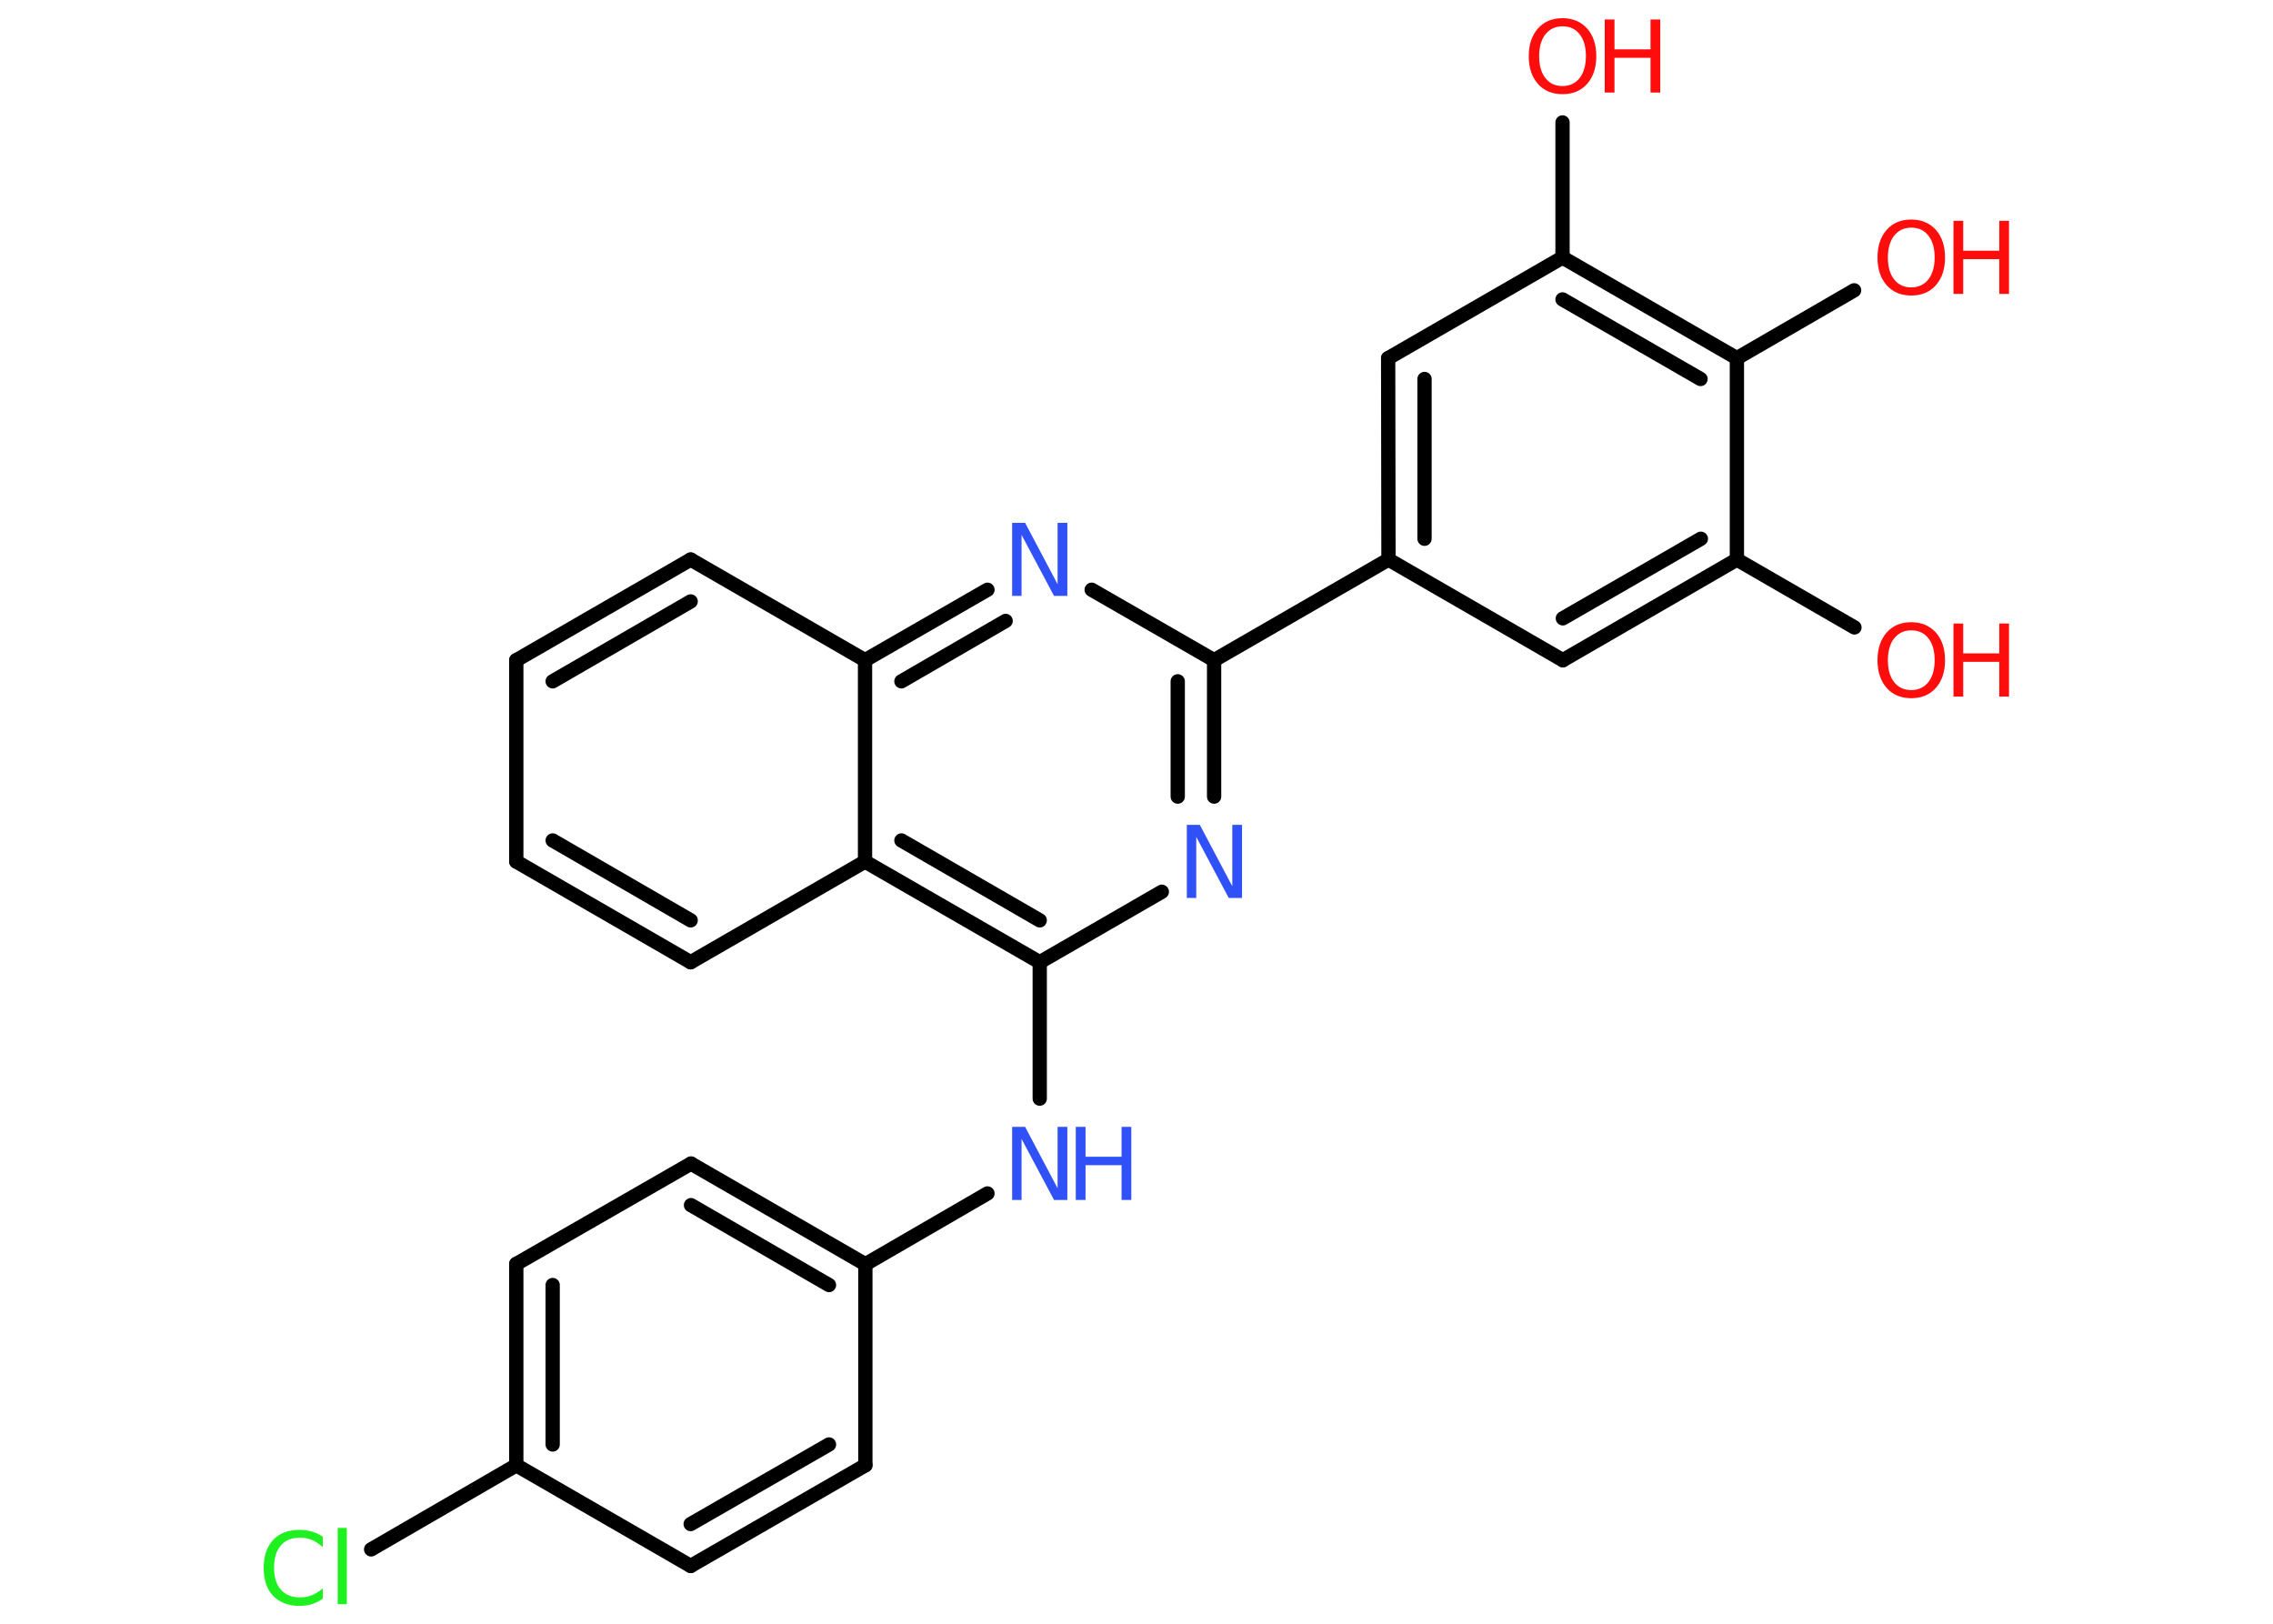 <?xml version='1.0' encoding='UTF-8'?>
<!DOCTYPE svg PUBLIC "-//W3C//DTD SVG 1.1//EN" "http://www.w3.org/Graphics/SVG/1.1/DTD/svg11.dtd">
<svg version='1.2' xmlns='http://www.w3.org/2000/svg' xmlns:xlink='http://www.w3.org/1999/xlink' width='70.0mm' height='50.0mm' viewBox='0 0 70.0 50.0'>
  <desc>Generated by the Chemistry Development Kit (http://github.com/cdk)</desc>
  <g stroke-linecap='round' stroke-linejoin='round' stroke='#000000' stroke-width='.44' fill='#FF0D0D'>
    <rect x='.0' y='.0' width='70.0' height='50.0' fill='#FFFFFF' stroke='none'/>
    <g id='mol1' class='mol'>
      <line id='mol1bnd1' class='bond' x1='57.11' y1='19.32' x2='53.49' y2='17.23'/>
      <g id='mol1bnd2' class='bond'>
        <line x1='48.13' y1='20.33' x2='53.49' y2='17.23'/>
        <line x1='48.13' y1='19.04' x2='52.38' y2='16.59'/>
      </g>
      <line id='mol1bnd3' class='bond' x1='48.13' y1='20.33' x2='42.76' y2='17.23'/>
      <line id='mol1bnd4' class='bond' x1='42.76' y1='17.23' x2='37.39' y2='20.33'/>
      <g id='mol1bnd5' class='bond'>
        <line x1='37.39' y1='24.53' x2='37.39' y2='20.33'/>
        <line x1='36.27' y1='24.53' x2='36.27' y2='20.98'/>
      </g>
      <line id='mol1bnd6' class='bond' x1='35.78' y1='27.46' x2='32.02' y2='29.63'/>
      <line id='mol1bnd7' class='bond' x1='32.02' y1='29.63' x2='32.02' y2='33.83'/>
      <line id='mol1bnd8' class='bond' x1='30.41' y1='36.75' x2='26.65' y2='38.93'/>
      <g id='mol1bnd9' class='bond'>
        <line x1='26.65' y1='38.93' x2='21.28' y2='35.83'/>
        <line x1='25.53' y1='39.57' x2='21.28' y2='37.11'/>
      </g>
      <line id='mol1bnd10' class='bond' x1='21.28' y1='35.83' x2='15.9' y2='38.92'/>
      <g id='mol1bnd11' class='bond'>
        <line x1='15.9' y1='38.92' x2='15.9' y2='45.12'/>
        <line x1='17.02' y1='39.57' x2='17.02' y2='44.48'/>
      </g>
      <line id='mol1bnd12' class='bond' x1='15.9' y1='45.12' x2='11.43' y2='47.71'/>
      <line id='mol1bnd13' class='bond' x1='15.9' y1='45.12' x2='21.27' y2='48.22'/>
      <g id='mol1bnd14' class='bond'>
        <line x1='21.27' y1='48.22' x2='26.65' y2='45.12'/>
        <line x1='21.27' y1='46.93' x2='25.53' y2='44.48'/>
      </g>
      <line id='mol1bnd15' class='bond' x1='26.65' y1='38.93' x2='26.65' y2='45.12'/>
      <g id='mol1bnd16' class='bond'>
        <line x1='26.64' y1='26.53' x2='32.02' y2='29.63'/>
        <line x1='27.76' y1='25.88' x2='32.02' y2='28.34'/>
      </g>
      <line id='mol1bnd17' class='bond' x1='26.64' y1='26.53' x2='21.27' y2='29.63'/>
      <g id='mol1bnd18' class='bond'>
        <line x1='15.9' y1='26.53' x2='21.27' y2='29.63'/>
        <line x1='17.02' y1='25.88' x2='21.27' y2='28.34'/>
      </g>
      <line id='mol1bnd19' class='bond' x1='15.9' y1='26.53' x2='15.9' y2='20.33'/>
      <g id='mol1bnd20' class='bond'>
        <line x1='21.27' y1='17.23' x2='15.9' y2='20.33'/>
        <line x1='21.27' y1='18.52' x2='17.02' y2='20.98'/>
      </g>
      <line id='mol1bnd21' class='bond' x1='21.27' y1='17.23' x2='26.64' y2='20.33'/>
      <line id='mol1bnd22' class='bond' x1='26.64' y1='26.53' x2='26.64' y2='20.33'/>
      <g id='mol1bnd23' class='bond'>
        <line x1='30.41' y1='18.16' x2='26.64' y2='20.33'/>
        <line x1='30.97' y1='19.12' x2='27.76' y2='20.98'/>
      </g>
      <line id='mol1bnd24' class='bond' x1='37.39' y1='20.33' x2='33.62' y2='18.16'/>
      <g id='mol1bnd25' class='bond'>
        <line x1='42.75' y1='11.03' x2='42.76' y2='17.23'/>
        <line x1='43.87' y1='11.67' x2='43.87' y2='16.59'/>
      </g>
      <line id='mol1bnd26' class='bond' x1='42.75' y1='11.03' x2='48.12' y2='7.93'/>
      <line id='mol1bnd27' class='bond' x1='48.12' y1='7.93' x2='48.12' y2='3.77'/>
      <g id='mol1bnd28' class='bond'>
        <line x1='53.49' y1='11.03' x2='48.12' y2='7.93'/>
        <line x1='52.37' y1='11.67' x2='48.12' y2='9.22'/>
      </g>
      <line id='mol1bnd29' class='bond' x1='53.49' y1='17.23' x2='53.49' y2='11.03'/>
      <line id='mol1bnd30' class='bond' x1='53.49' y1='11.03' x2='57.1' y2='8.94'/>
      <g id='mol1atm1' class='atom'>
        <path d='M58.86 19.41q-.33 .0 -.53 .25q-.19 .25 -.19 .67q.0 .43 .19 .67q.19 .25 .53 .25q.33 .0 .53 -.25q.19 -.25 .19 -.67q.0 -.43 -.19 -.67q-.19 -.25 -.53 -.25zM58.86 19.16q.47 .0 .76 .32q.28 .32 .28 .85q.0 .53 -.28 .85q-.28 .32 -.76 .32q-.48 .0 -.76 -.32q-.28 -.32 -.28 -.85q.0 -.53 .28 -.85q.28 -.32 .76 -.32z' stroke='none'/>
        <path d='M60.16 19.2h.3v.92h1.11v-.92h.3v2.25h-.3v-1.07h-1.11v1.07h-.3v-2.25z' stroke='none'/>
      </g>
      <path id='mol1atm6' class='atom' d='M36.54 25.4h.41l1.0 1.89v-1.89h.3v2.25h-.41l-1.0 -1.88v1.88h-.29v-2.25z' stroke='none' fill='#3050F8'/>
      <g id='mol1atm8' class='atom'>
        <path d='M31.16 34.7h.41l1.0 1.89v-1.89h.3v2.25h-.41l-1.0 -1.88v1.88h-.29v-2.25z' stroke='none' fill='#3050F8'/>
        <path d='M33.13 34.7h.3v.92h1.11v-.92h.3v2.25h-.3v-1.07h-1.11v1.07h-.3v-2.25z' stroke='none' fill='#3050F8'/>
      </g>
      <path id='mol1atm13' class='atom' d='M9.94 47.32v.32q-.16 -.14 -.33 -.22q-.17 -.07 -.37 -.07q-.39 .0 -.59 .24q-.21 .24 -.21 .68q.0 .45 .21 .68q.21 .24 .59 .24q.2 .0 .37 -.07q.17 -.07 .33 -.21v.32q-.16 .11 -.34 .17q-.18 .05 -.38 .05q-.51 .0 -.81 -.31q-.29 -.31 -.29 -.86q.0 -.54 .29 -.86q.29 -.31 .81 -.31q.2 .0 .38 .05q.18 .05 .34 .16zM10.4 47.05h.28v2.35h-.28v-2.35z' stroke='none' fill='#1FF01F'/>
      <path id='mol1atm22' class='atom' d='M31.16 16.1h.41l1.0 1.89v-1.89h.3v2.25h-.41l-1.0 -1.88v1.88h-.29v-2.25z' stroke='none' fill='#3050F8'/>
      <g id='mol1atm25' class='atom'>
        <path d='M48.12 .81q-.33 .0 -.53 .25q-.19 .25 -.19 .67q.0 .43 .19 .67q.19 .25 .53 .25q.33 .0 .53 -.25q.19 -.25 .19 -.67q.0 -.43 -.19 -.67q-.19 -.25 -.53 -.25zM48.12 .56q.47 .0 .76 .32q.28 .32 .28 .85q.0 .53 -.28 .85q-.28 .32 -.76 .32q-.48 .0 -.76 -.32q-.28 -.32 -.28 -.85q.0 -.53 .28 -.85q.28 -.32 .76 -.32z' stroke='none'/>
        <path d='M49.42 .6h.3v.92h1.11v-.92h.3v2.25h-.3v-1.07h-1.11v1.07h-.3v-2.25z' stroke='none'/>
      </g>
      <g id='mol1atm27' class='atom'>
        <path d='M58.86 7.01q-.33 .0 -.53 .25q-.19 .25 -.19 .67q.0 .43 .19 .67q.19 .25 .53 .25q.33 .0 .53 -.25q.19 -.25 .19 -.67q.0 -.43 -.19 -.67q-.19 -.25 -.53 -.25zM58.86 6.76q.47 .0 .76 .32q.28 .32 .28 .85q.0 .53 -.28 .85q-.28 .32 -.76 .32q-.48 .0 -.76 -.32q-.28 -.32 -.28 -.85q.0 -.53 .28 -.85q.28 -.32 .76 -.32z' stroke='none'/>
        <path d='M60.16 6.8h.3v.92h1.11v-.92h.3v2.25h-.3v-1.07h-1.11v1.07h-.3v-2.25z' stroke='none'/>
      </g>
    </g>
  </g>
</svg>

